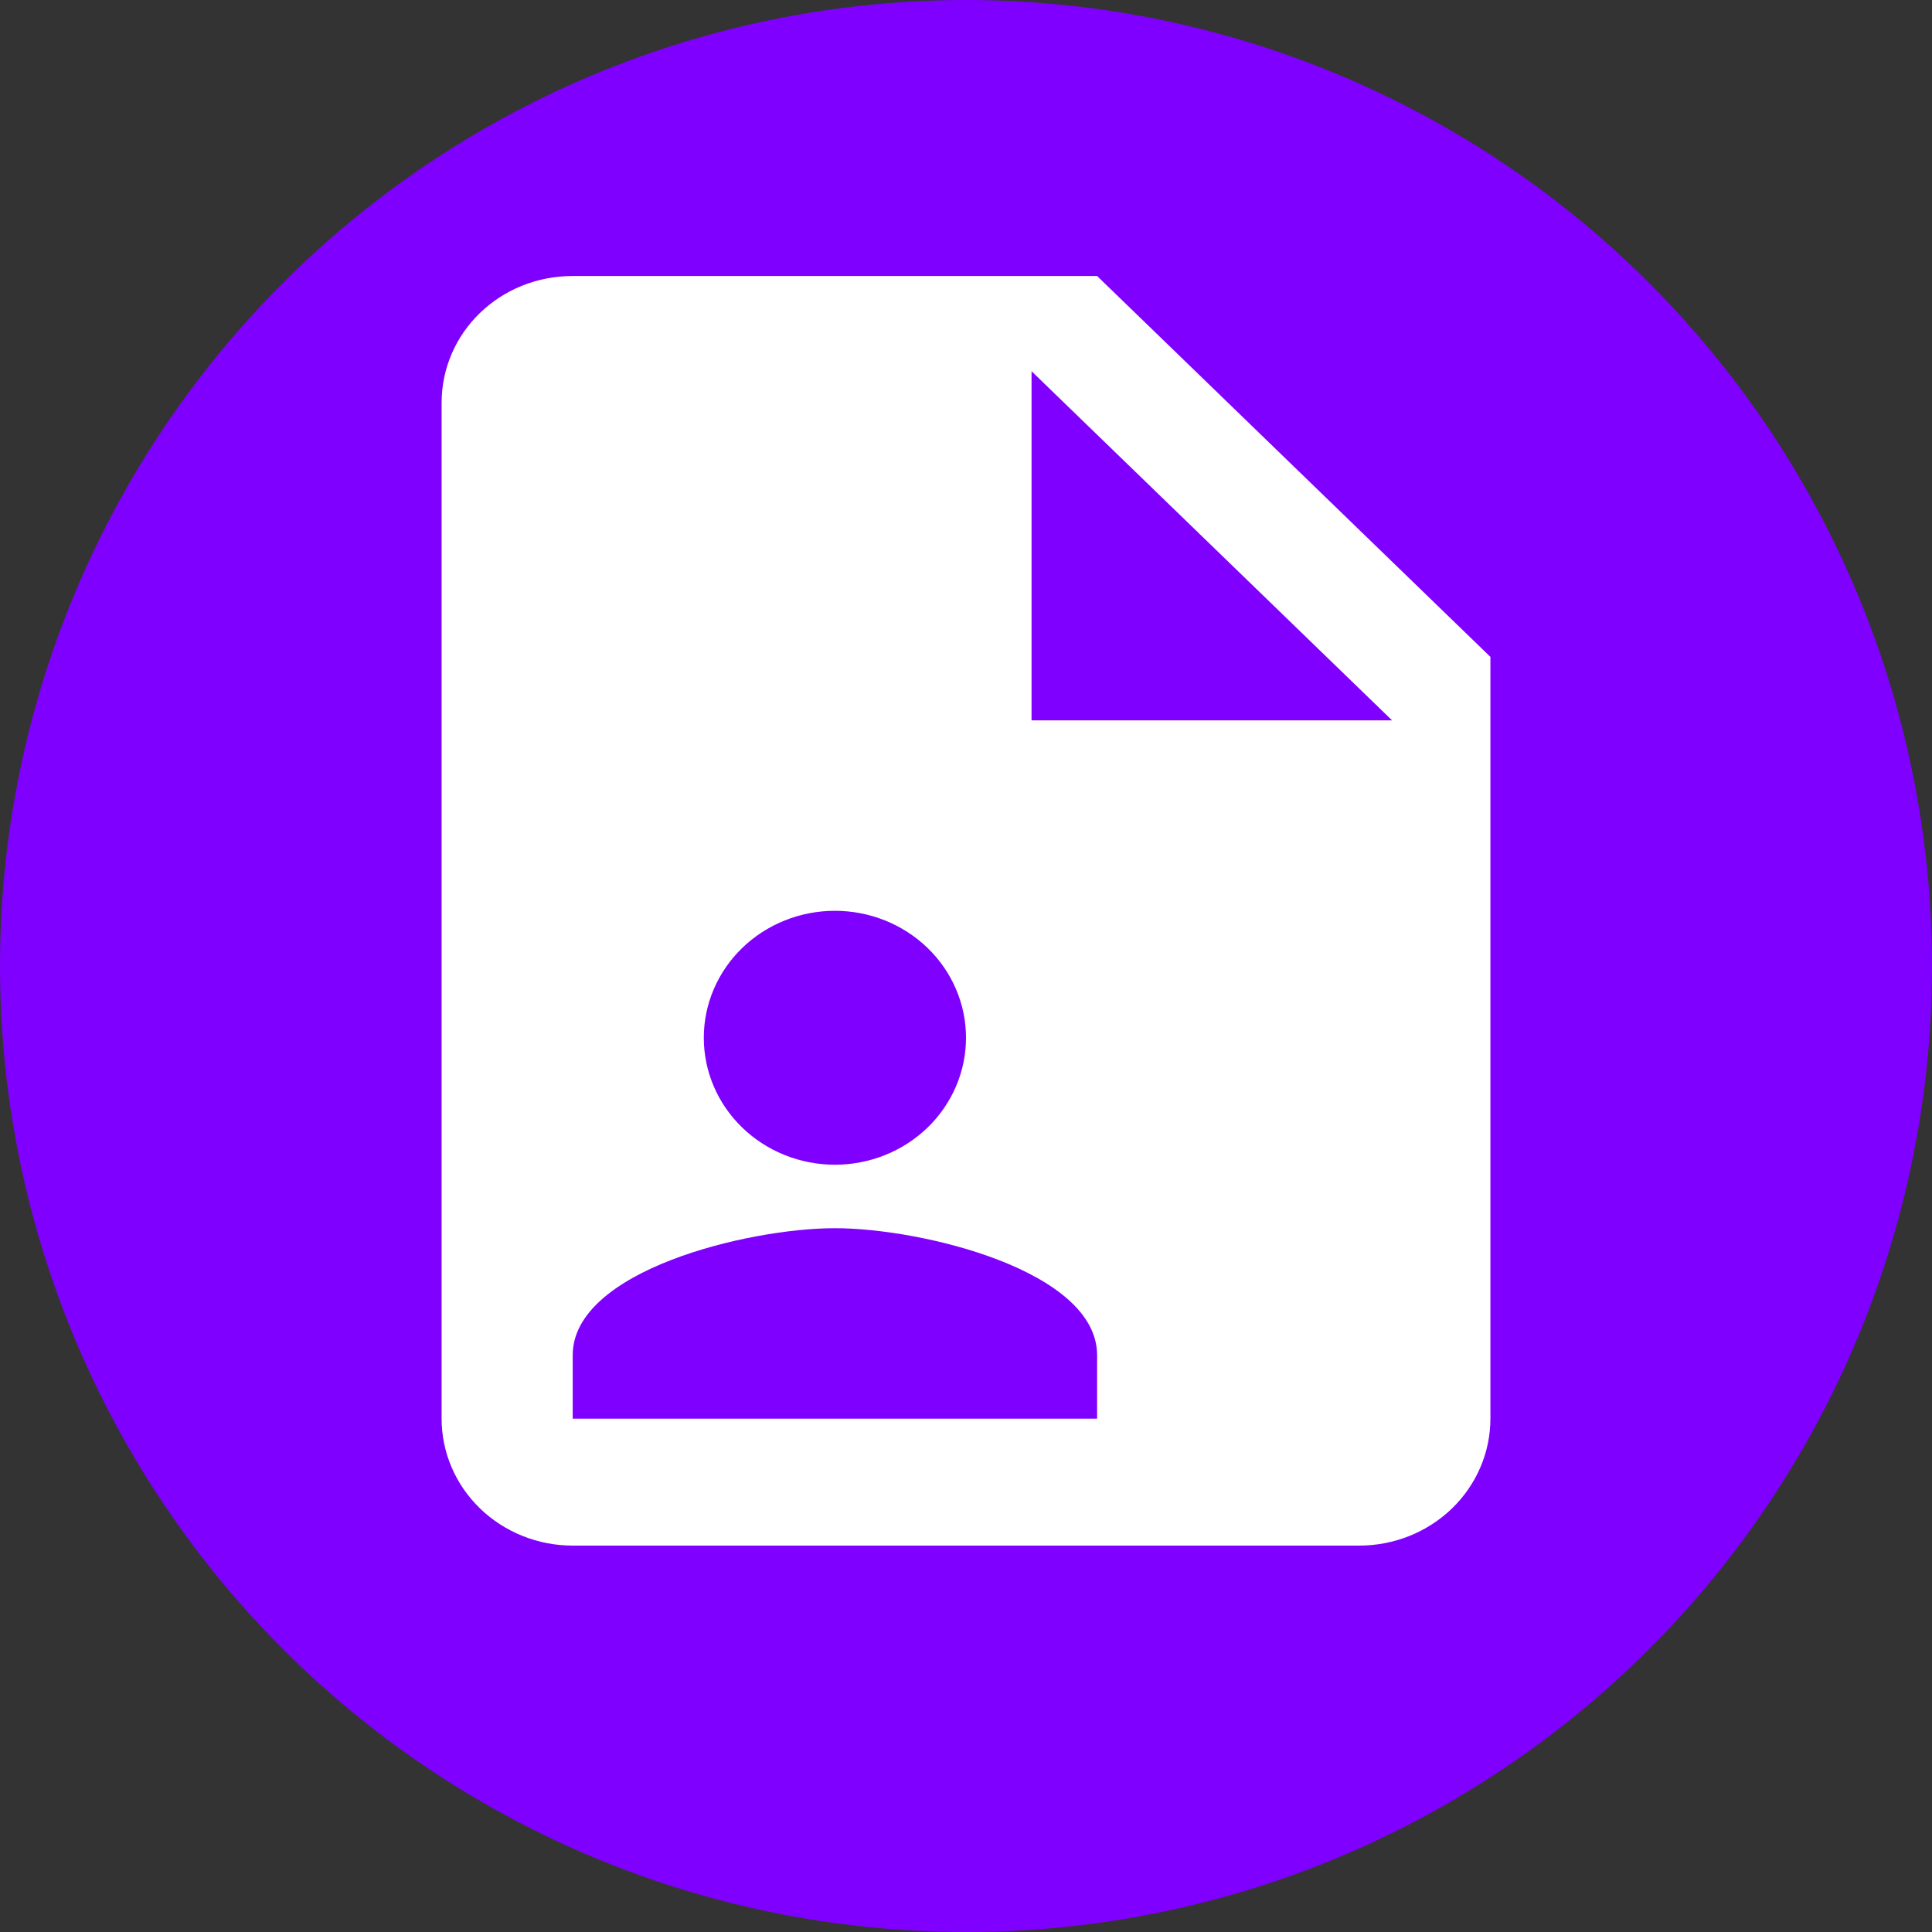 <svg width="70" height="70" viewBox="0 0 70 70" fill="none" xmlns="http://www.w3.org/2000/svg">
<rect x="0" y="0" width="70" height="70" fill="#333333" stroke="none"/>
<circle cx="35" cy="35" r="35" fill="#8000FF"/>
<path d="M37.375 26.1H50.438L37.375 13.45V26.1ZM20.75 10H39.75L54 23.8V51.4C54 52.62 53.5 53.79 52.609 54.653C51.718 55.515 50.51 56 49.25 56H20.75C19.49 56 18.282 55.515 17.391 54.653C16.5 53.79 16 52.62 16 51.4V14.6C16 12.047 18.114 10 20.75 10ZM39.75 51.4V49.1C39.75 46.041 33.409 44.5 30.25 44.5C27.091 44.5 20.75 46.041 20.75 49.1V51.4H39.75ZM30.25 33C28.99 33 27.782 33.485 26.891 34.347C26 35.21 25.5 36.38 25.5 37.6C25.5 38.82 26 39.99 26.891 40.853C27.782 41.715 28.99 42.2 30.25 42.2C31.51 42.2 32.718 41.715 33.609 40.853C34.5 39.99 35 38.82 35 37.6C35 36.38 34.5 35.21 33.609 34.347C32.718 33.485 31.51 33 30.25 33Z" fill="white"/>
</svg>
